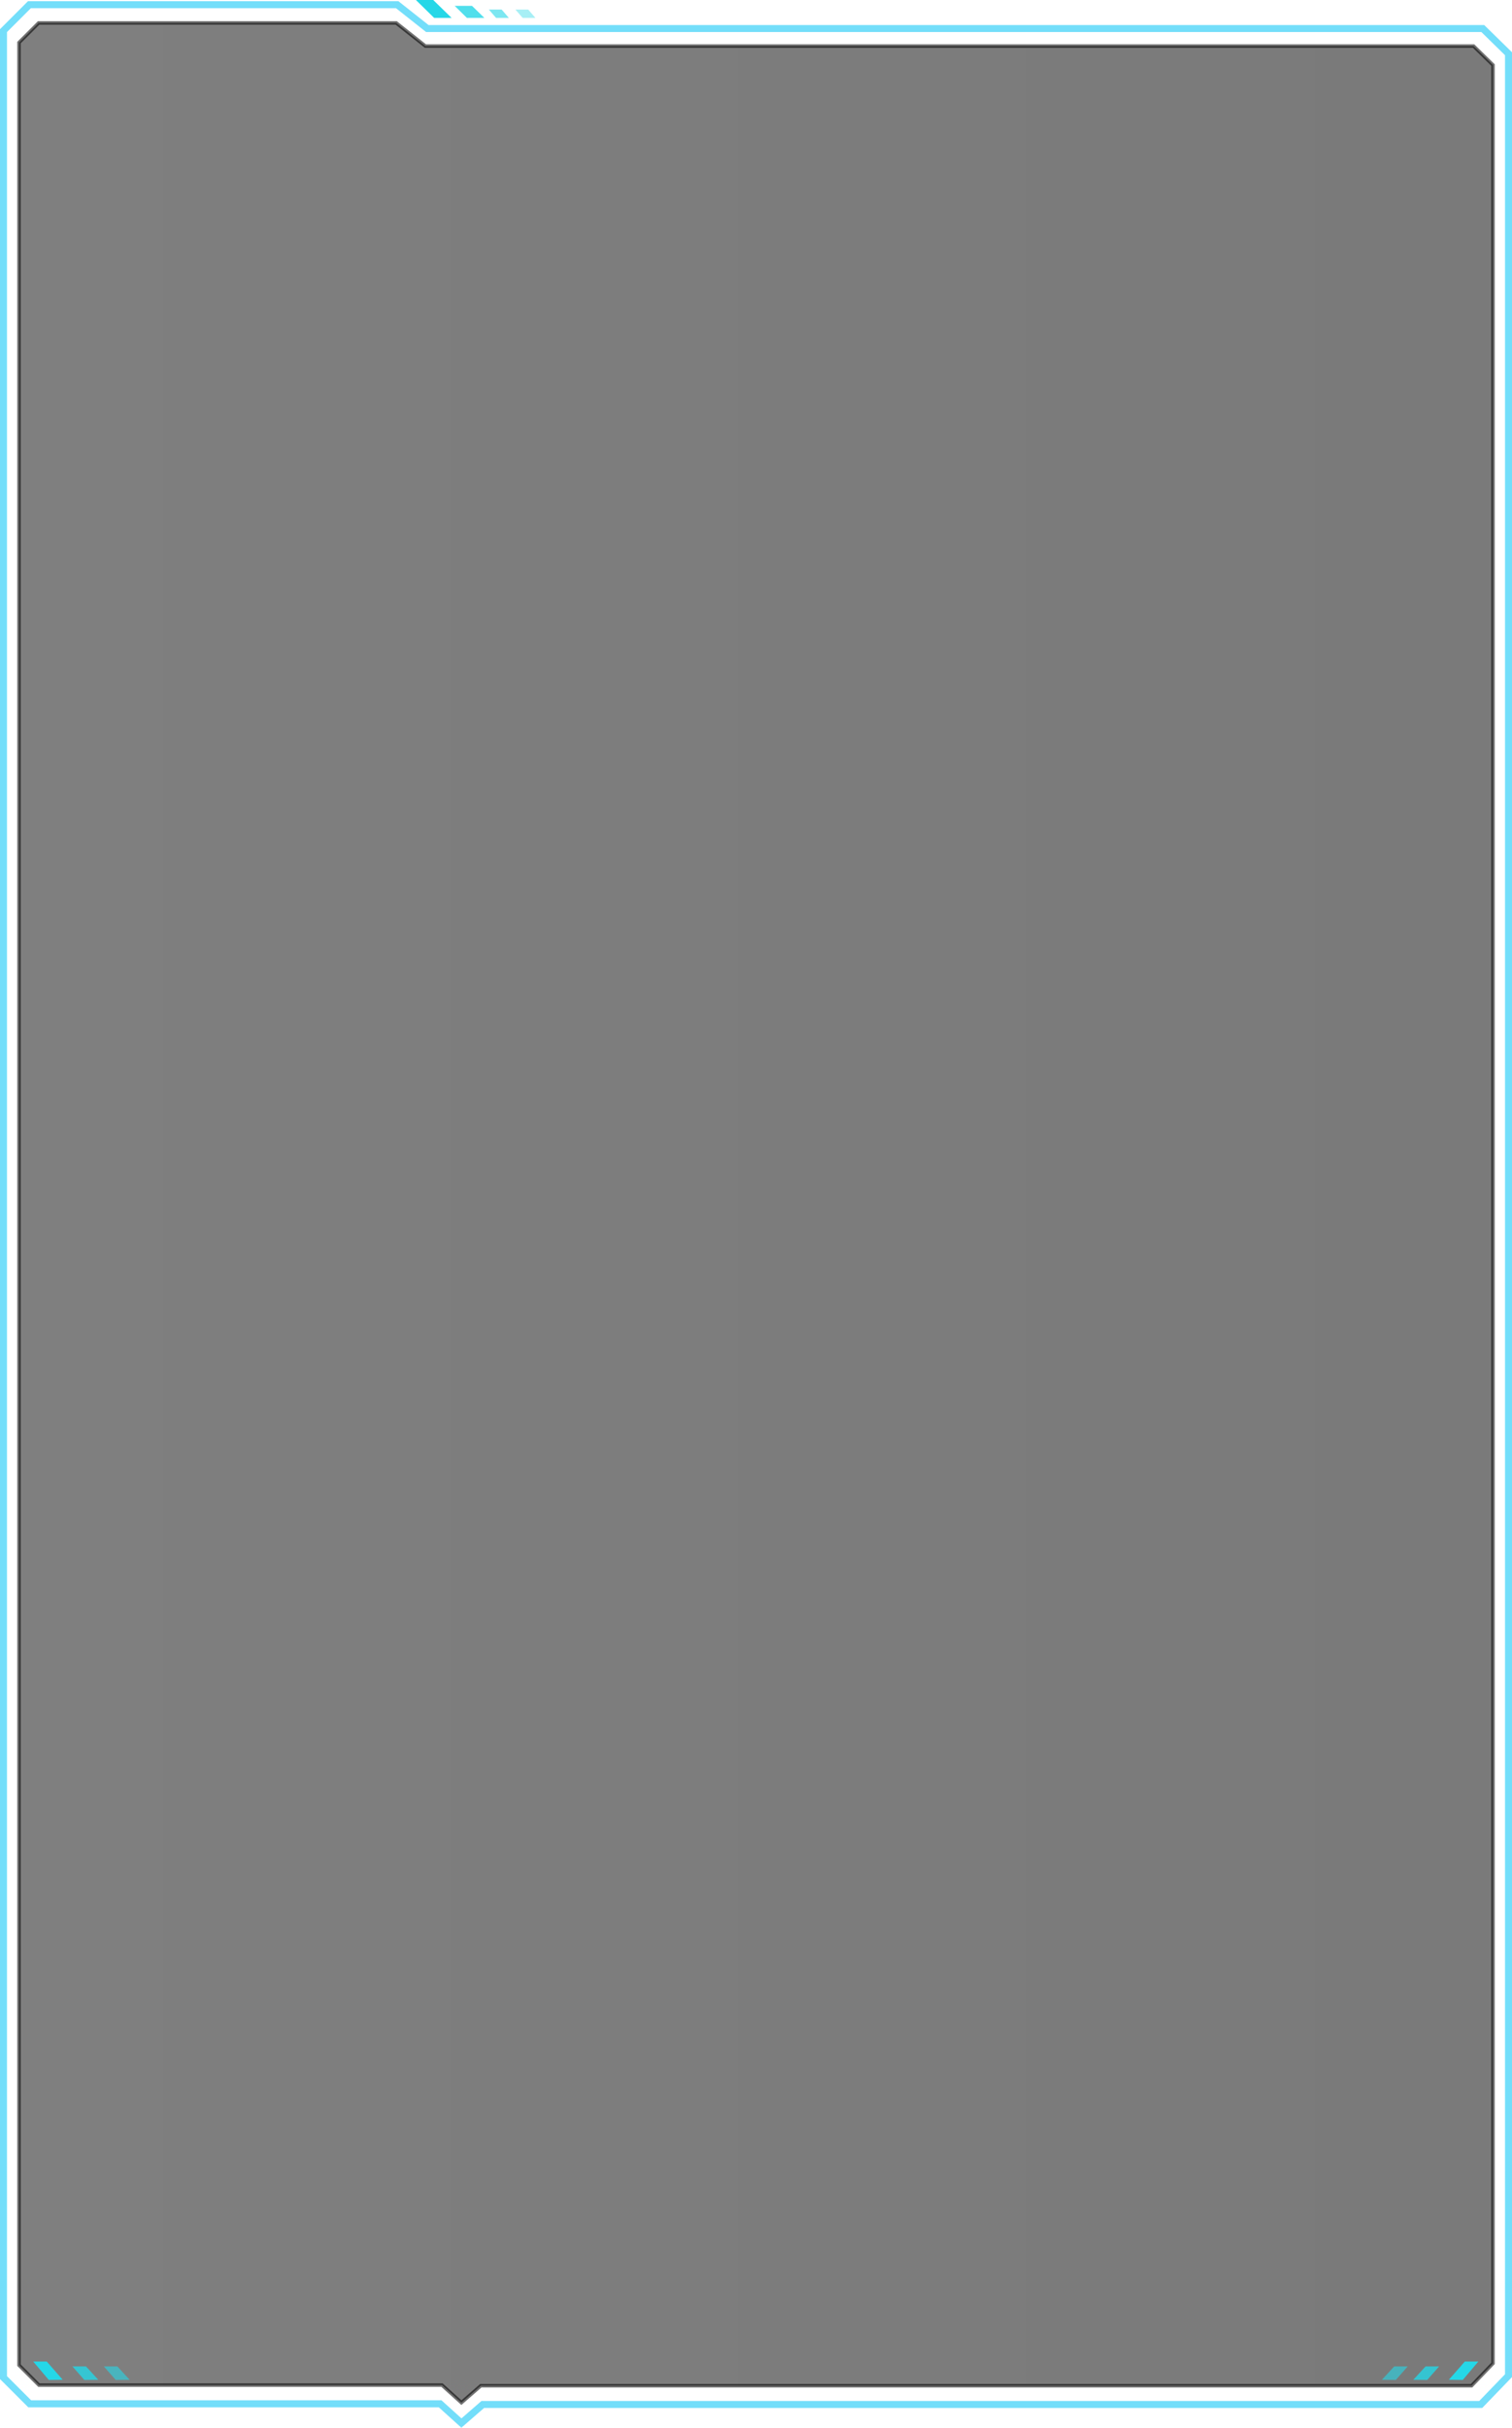 <svg xmlns="http://www.w3.org/2000/svg" xmlns:xlink="http://www.w3.org/1999/xlink" width="432.674" height="694.622" viewBox="0 0 432.674 694.622">
  <defs>
    <style>
      .cls-1, .cls-2, .cls-3, .cls-4 {
        fill: #25d7e7;
      }

      .cls-2 {
        opacity: 0.8;
      }

      .cls-3, .cls-7 {
        opacity: 0.6;
      }

      .cls-4 {
        opacity: 0.4;
      }

      .cls-5, .cls-7 {
        fill: none;
        stroke-miterlimit: 10;
      }

      .cls-5 {
        stroke: #707070;
      }

      .cls-6 {
        fill: url(#linear-gradient);
      }

      .cls-8, .cls-9 {
        stroke: none;
      }

      .cls-9 {
        fill: #16c8f6;
      }
    </style>
    <linearGradient id="linear-gradient" y1="0.5" x2="1" y2="0.5" gradientUnits="objectBoundingBox">
      <stop offset="0" stop-opacity="0.502"/>
      <stop offset="1" stop-opacity="0.522"/>
    </linearGradient>
  </defs>
  <g id="组_138" data-name="组 138" transform="translate(-33.405 -323.591)">
    <g id="组_134" data-name="组 134">
      <path id="路径_163" data-name="路径 163" class="cls-1" d="M152.419,323.591h4.964l5.251,5.125h-4.99Z"/>
      <path id="路径_164" data-name="路径 164" class="cls-2" d="M163.512,325.266h4.964l3.536,3.45h-4.99Z"/>
      <path id="路径_165" data-name="路径 165" class="cls-3" d="M173.3,326.33h3.659l2.059,2.386h-3.654Z"/>
      <path id="路径_166" data-name="路径 166" class="cls-4" d="M180.9,326.33h3.659l2.059,2.386h-3.654Z"/>
    </g>
    <g id="组_137" data-name="组 137">
      <path id="路径_167" data-name="路径 167" class="cls-5" d="M165.439,1011.04l5.554-4.836H454.5l6.143-6.4V342.194l-5.554-5.424H155.146l-8.364-6.622H44.465l-5.62,5.62v664.555l5.7,5.7H159.884Z"/>
      <path id="路径_168" data-name="路径 168" class="cls-6" d="M165.439,1011.04l5.554-4.836H454.5l6.143-6.4V342.194l-5.554-5.424H155.146l-8.364-6.622H44.465l-5.62,5.62v664.555l5.7,5.7H159.884Z"/>
      <g id="路径_169" data-name="路径 169" class="cls-7">
        <path class="cls-8" d="M165.46,1015.54l5.721-4.981H456.707l7.372-7.641V339.388l-6.766-6.632H155.338l-8.615-6.82H42.239L35.4,332.769v670.687l6.912,6.912H159.739Z"/>
        <path class="cls-9" d="M 165.46 1015.54 L 171.181 1010.559 L 456.707 1010.559 L 464.079 1002.918 L 464.079 339.388 L 457.312 332.756 L 155.338 332.756 L 146.723 325.936 L 42.239 325.936 L 35.405 332.769 L 35.405 1003.456 L 42.317 1010.368 L 159.739 1010.368 L 165.46 1015.54 M 165.435 1018.213 L 164.119 1017.023 L 158.969 1012.368 L 42.317 1012.368 L 41.489 1012.368 L 40.903 1011.783 L 33.991 1004.87 L 33.405 1004.285 L 33.405 1003.456 L 33.405 332.769 L 33.405 331.941 L 33.991 331.355 L 40.824 324.521 L 41.41 323.936 L 42.239 323.936 L 146.723 323.936 L 147.419 323.936 L 147.964 324.367 L 156.034 330.756 L 457.312 330.756 L 458.129 330.756 L 458.712 331.327 L 465.479 337.959 L 466.079 338.547 L 466.079 339.388 L 466.079 1002.918 L 466.079 1003.725 L 465.518 1004.306 L 458.146 1011.948 L 457.556 1012.559 L 456.707 1012.559 L 171.929 1012.559 L 166.773 1017.048 L 165.435 1018.213 Z"/>
      </g>
      <g id="组_135" data-name="组 135">
        <path id="路径_170" data-name="路径 170" class="cls-1" d="M42.915,999.283h3.872l4.556,5.2-3.984.055Z"/>
        <path id="路径_171" data-name="路径 171" class="cls-2" d="M54.134,1000.671h3.872l3.525,3.827-3.994.041Z"/>
        <path id="路径_172" data-name="路径 172" class="cls-3" d="M63.112,1000.671h3.872l3.525,3.827-3.994.041Z"/>
      </g>
      <g id="组_136" data-name="组 136">
        <path id="路径_173" data-name="路径 173" class="cls-1" d="M456.44,999.283h-3.872l-4.556,5.2,3.983.055Z"/>
        <path id="路径_174" data-name="路径 174" class="cls-2" d="M445.222,1000.671H441.35l-3.525,3.827,3.995.041Z"/>
        <path id="路径_175" data-name="路径 175" class="cls-3" d="M436.244,1000.671h-3.872l-3.525,3.827,3.994.041Z"/>
      </g>
    </g>
  </g>
</svg>
